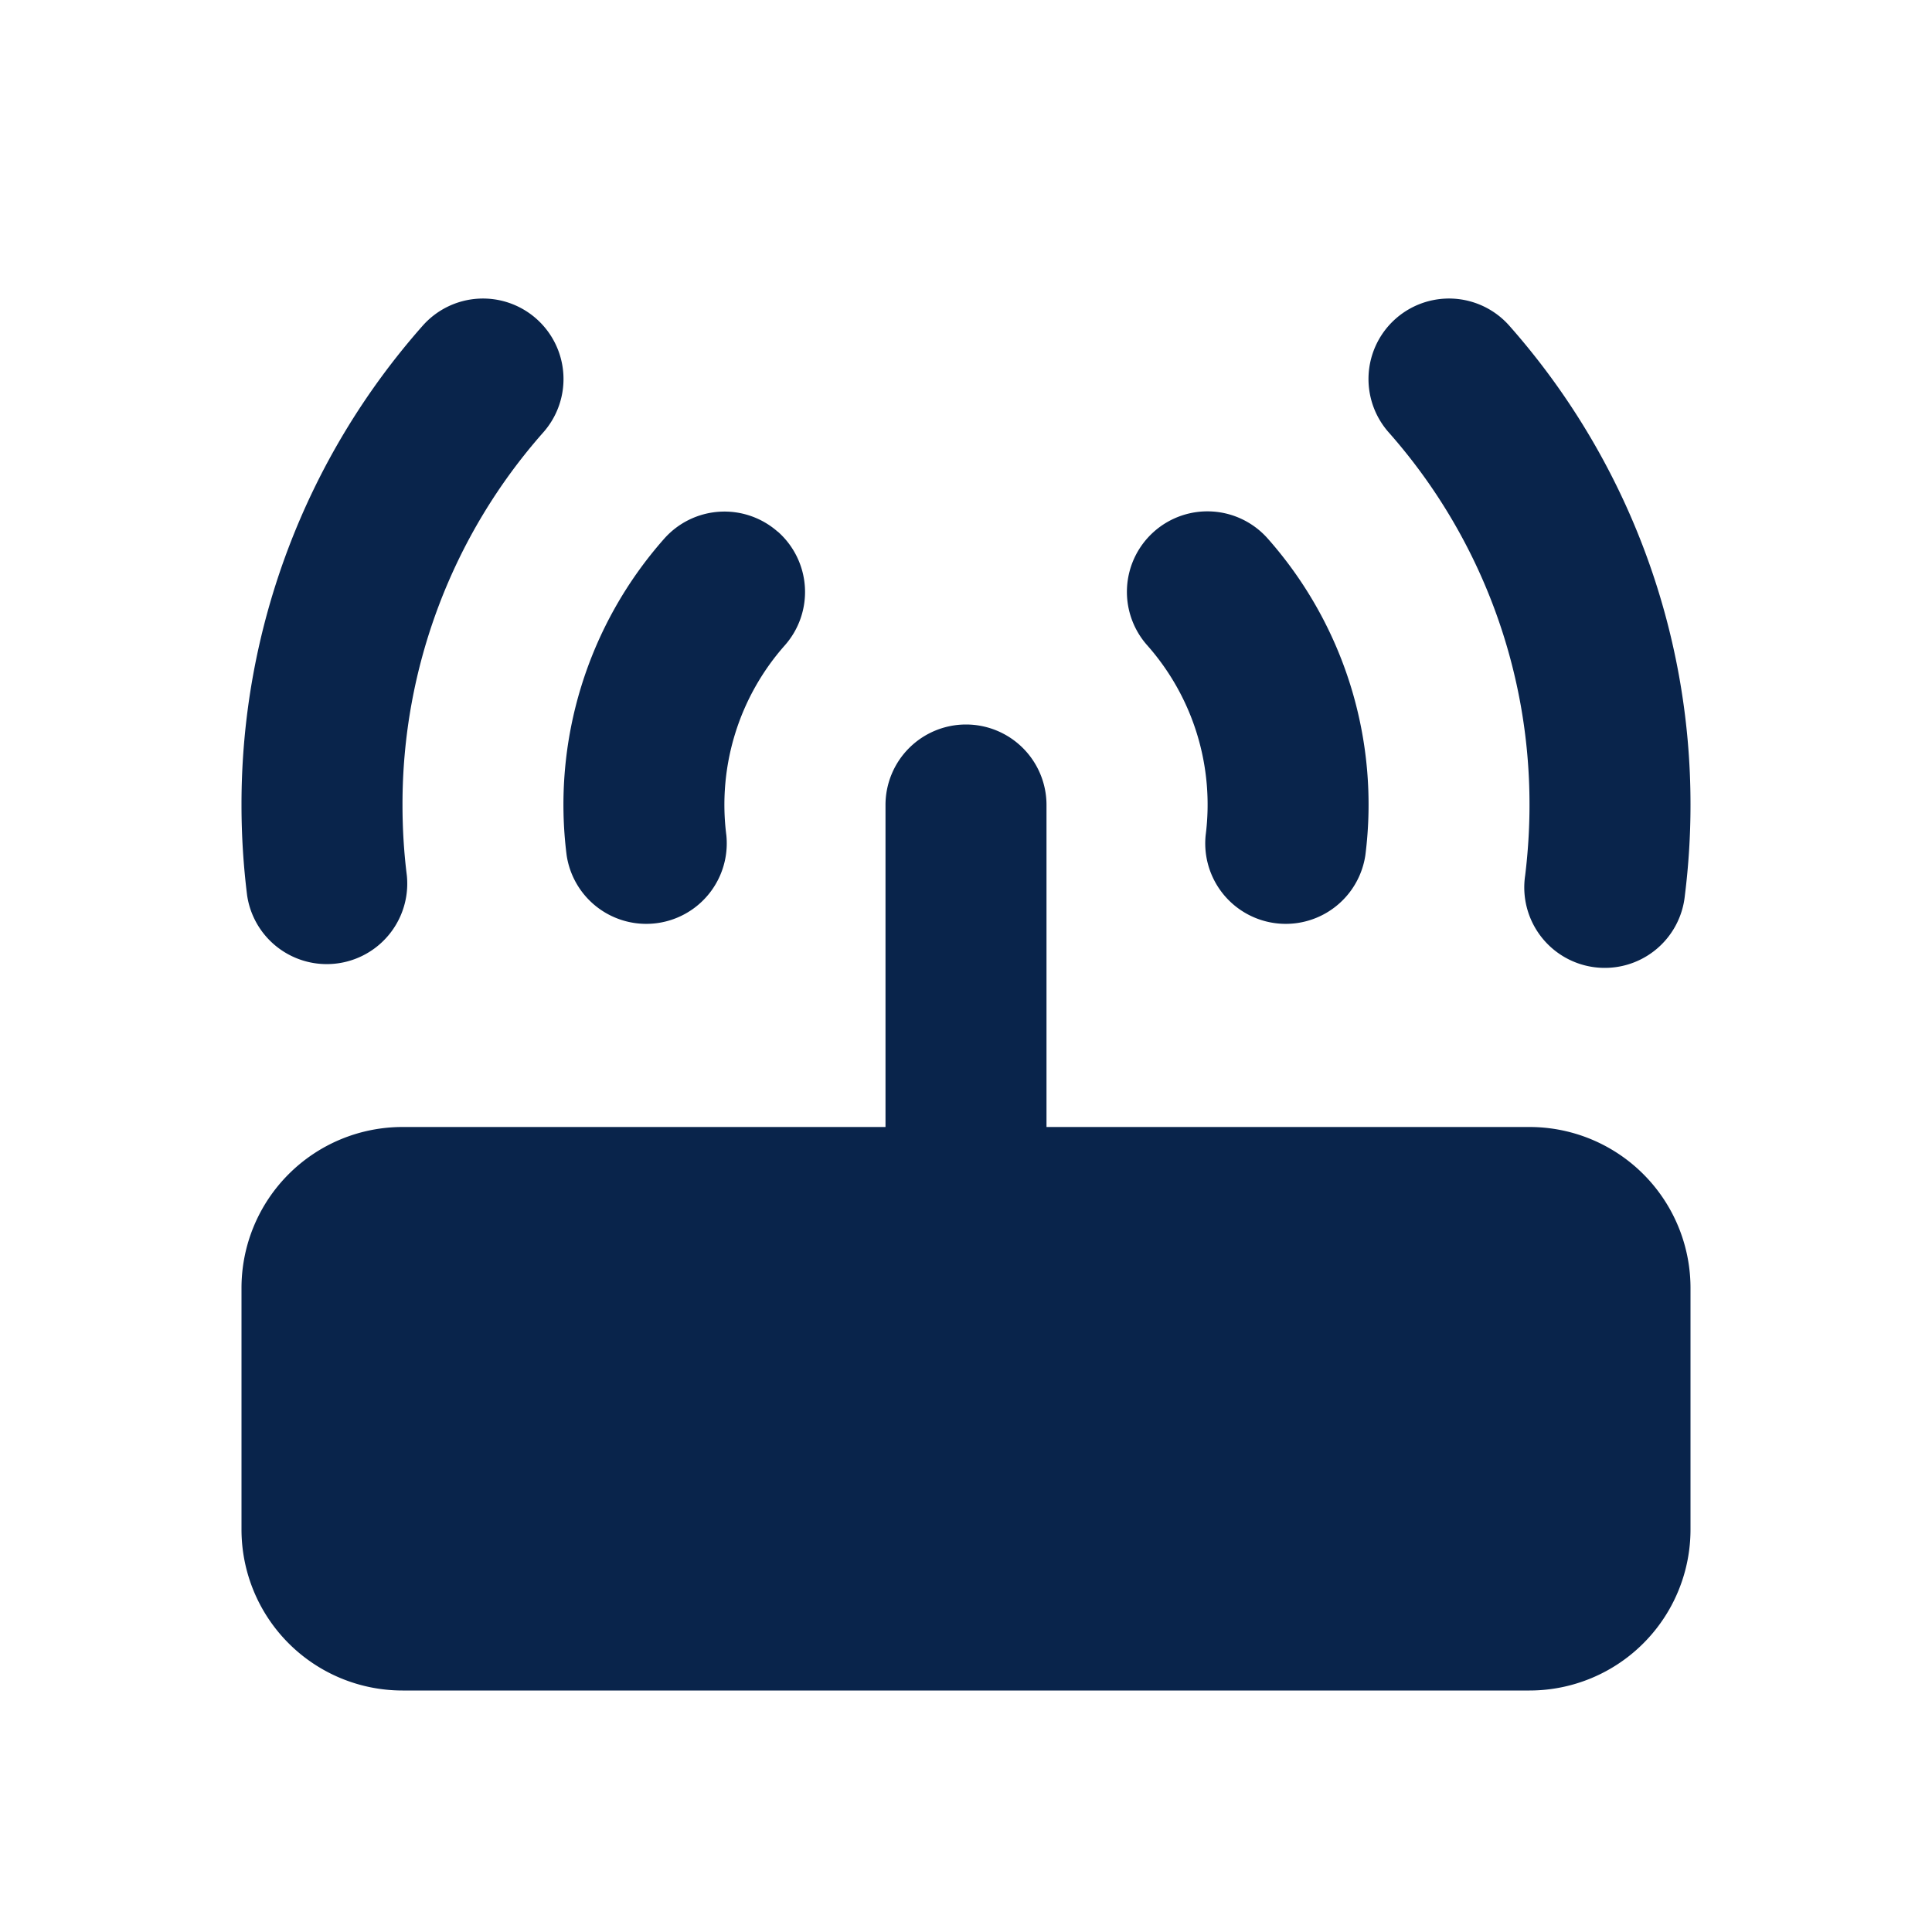 <svg xmlns="http://www.w3.org/2000/svg" width="24" height="24"><g fill="none" fill-rule="nonzero"><path d="M24 0v24H0V0h24ZM12.593 23.258l-.011.002-.071.035-.02.004-.014-.004-.071-.035c-.01-.004-.019-.001-.024.005l-.004.01-.017.428.005.02.01.013.104.074.015.004.012-.004.104-.074.012-.016.004-.017-.017-.427c-.002-.01-.009-.017-.017-.018Zm.265-.113-.013.002-.185.093-.01.01-.003.011.018.43.005.012.008.007.201.093c.012.004.023 0 .029-.008l.004-.014-.034-.614c-.003-.012-.01-.02-.02-.022Zm-.715.002a.023.023 0 0 0-.027.006l-.006.014-.034.614c0 .012.007.02.017.024l.015-.002.201-.093.01-.008.004-.011.017-.43-.003-.012-.01-.01-.184-.092Z"/><path fill="#09244B" d="M12 9a1 1 0 0 1 1 1v4h6a2 2 0 0 1 2 2v3a2 2 0 0 1-2 2H5a2 2 0 0 1-2-2v-3a2 2 0 0 1 2-2h6v-4a1 1 0 0 1 1-1ZM6.662 3.959A1 1 0 0 1 6.75 5.37 6.97 6.97 0 0 0 5 10c0 .297.018.59.054.876a1 1 0 0 1-1.984.248A9.079 9.079 0 0 1 3 10a8.97 8.97 0 0 1 2.25-5.953 1 1 0 0 1 1.412-.088Zm12.088.088A8.97 8.97 0 0 1 21 10c0 .38-.024.755-.07 1.124a1 1 0 1 1-1.984-.248c.035-.286.054-.579.054-.876a6.97 6.97 0 0 0-1.75-4.63 1 1 0 1 1 1.5-1.323ZM9.662 6.604a1 1 0 0 1 .088 1.412 2.985 2.985 0 0 0-.727 2.36 1 1 0 0 1-1.984.248A4.985 4.985 0 0 1 8.25 6.693a1 1 0 0 1 1.41-.089Zm6.088.088a4.984 4.984 0 0 1 1.211 3.932 1 1 0 0 1-1.984-.248 2.985 2.985 0 0 0-.726-2.36 1 1 0 1 1 1.499-1.324Z"/></g></svg>